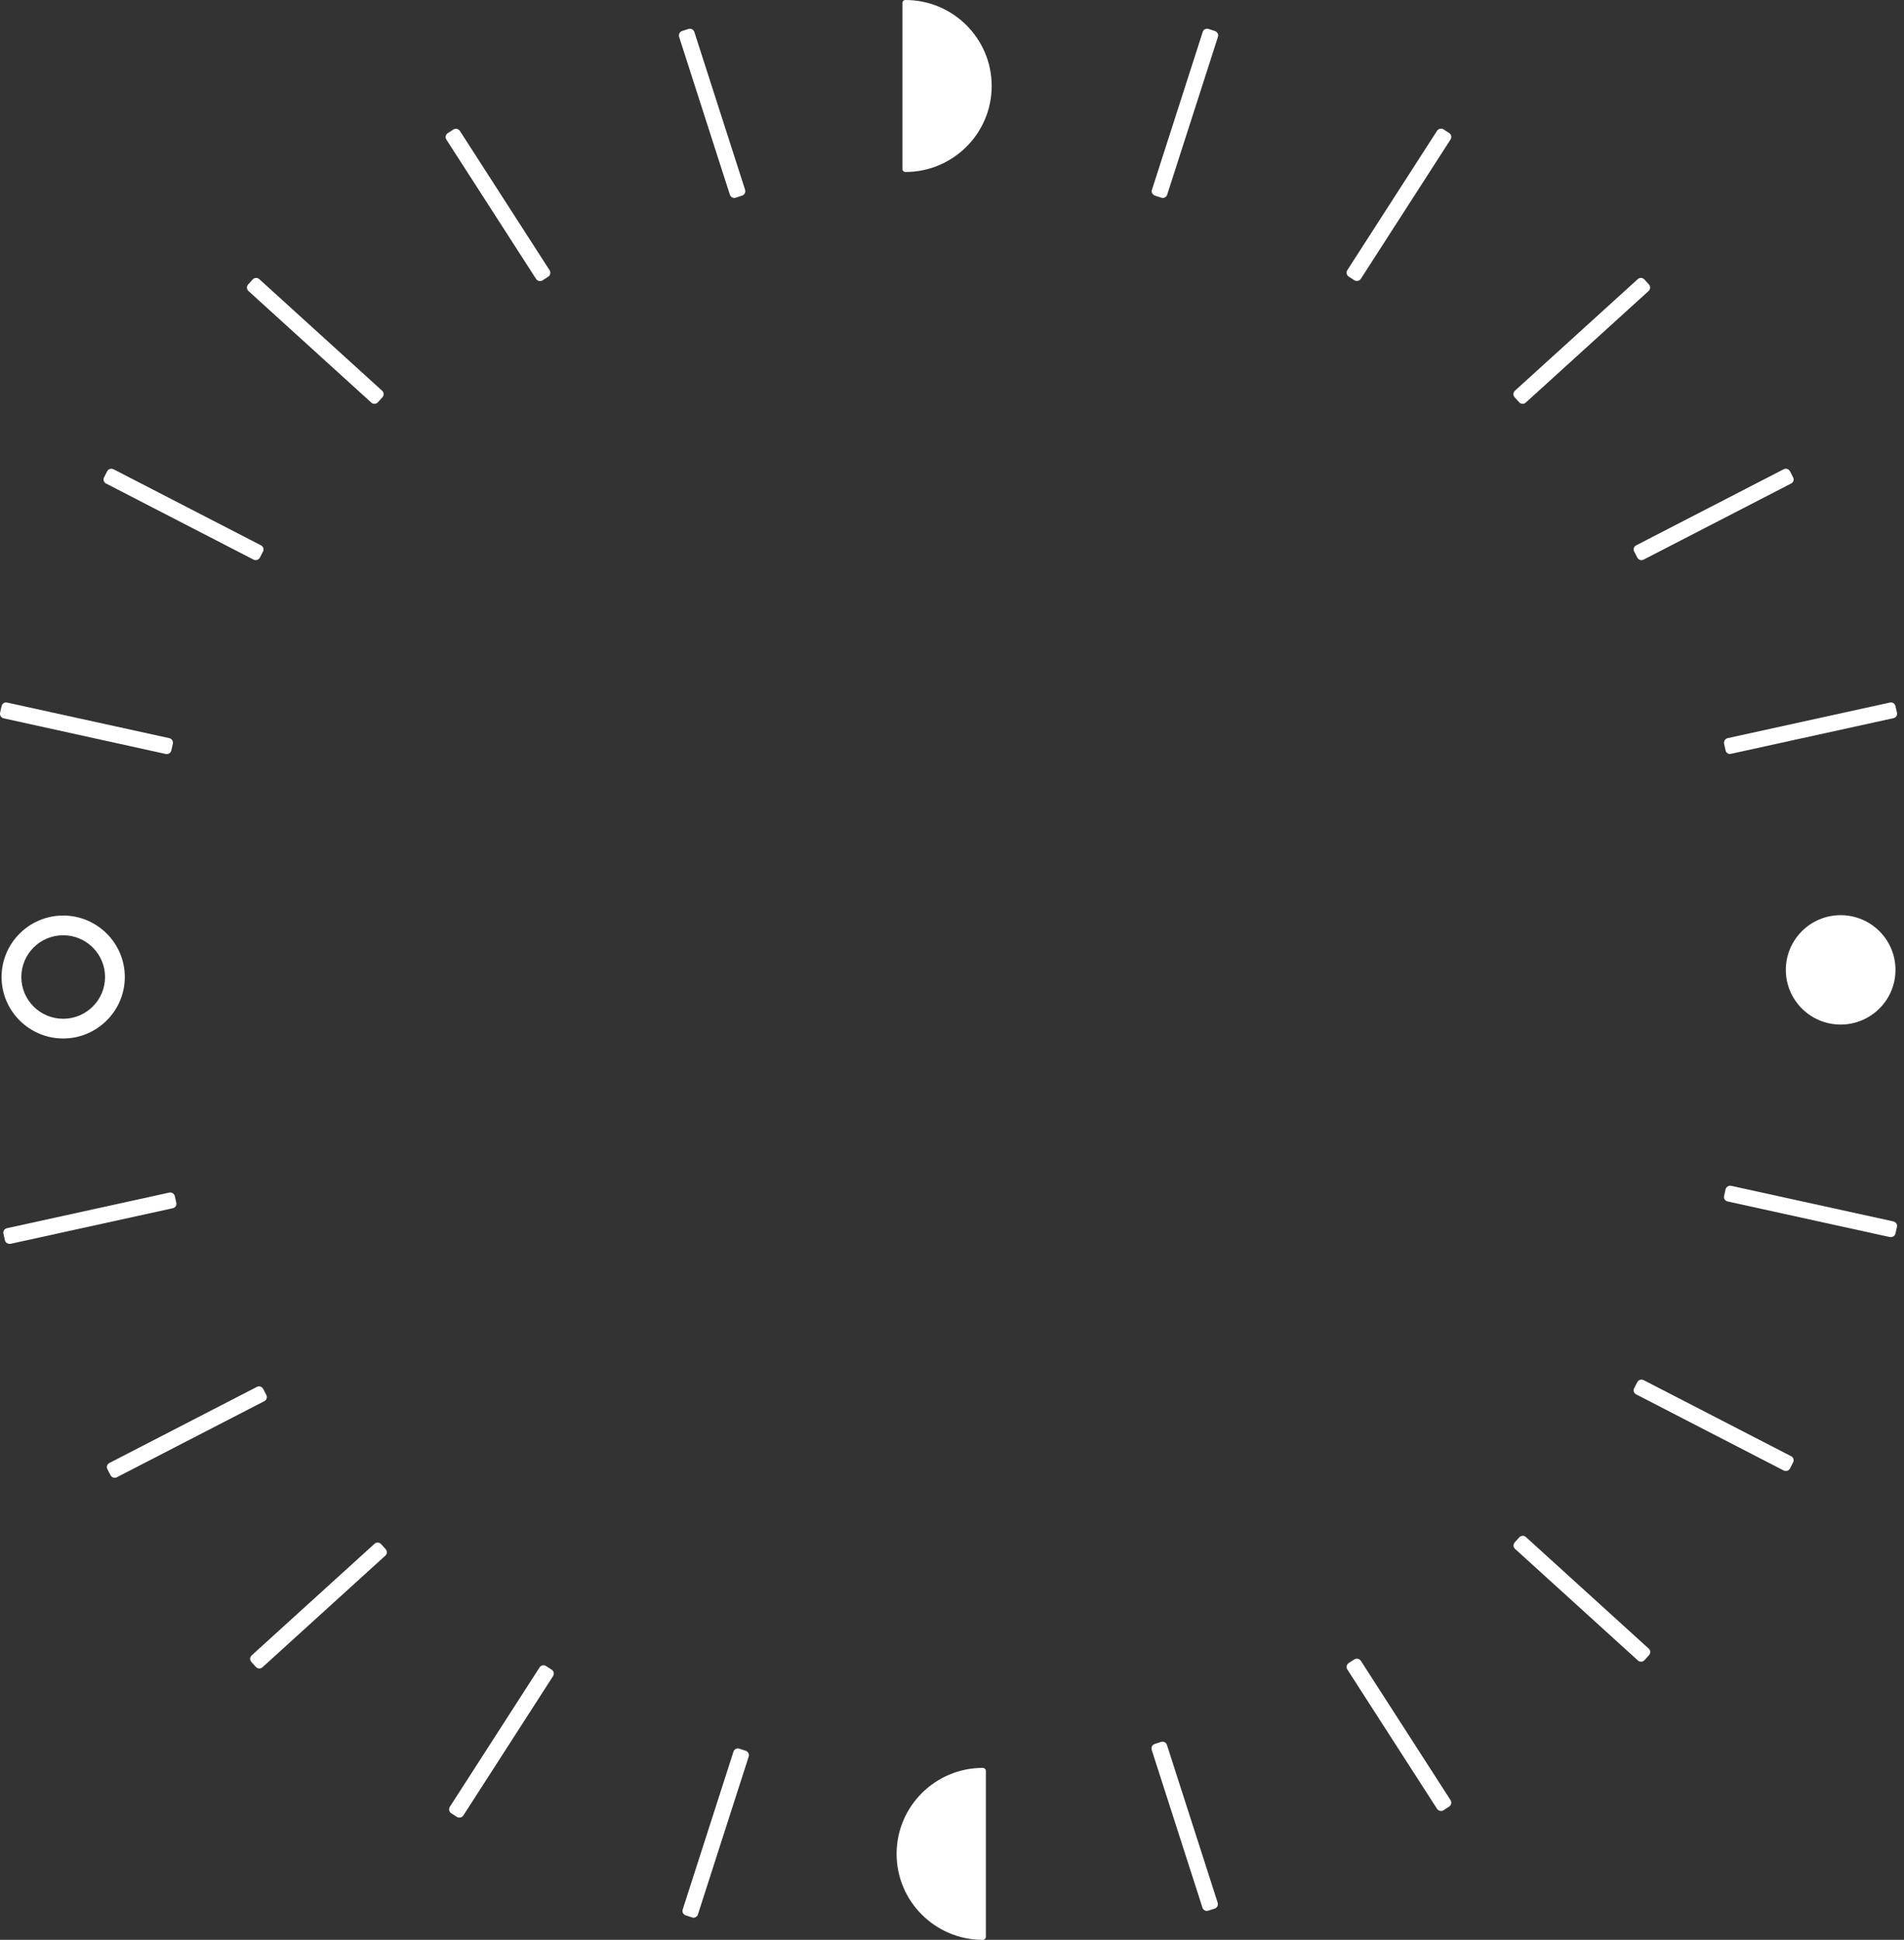 <svg width="267" height="272" viewBox="0 0 267 272" fill="none" xmlns="http://www.w3.org/2000/svg">
<rect x="0" y="0" width="267" height="272" fill="#333333" stroke="none"/>
<path d="M137.818 248.336C131.376 248.336 126.164 253.535 126.164 259.961C126.164 266.386 131.376 271.585 137.818 271.585V248.353V248.336Z" fill="white"/>
<path d="M137.818 272C131.151 272 125.731 266.594 125.731 259.943C125.731 253.293 131.151 247.887 137.818 247.887C138.06 247.887 138.251 248.077 138.251 248.319V271.568C138.251 271.81 138.06 272 137.818 272V272ZM137.385 248.768C131.393 248.992 126.597 253.915 126.597 259.943C126.597 265.972 131.393 270.895 137.385 271.119V248.75V248.768Z" fill="white"/>
<path d="M126.978 23.681C133.42 23.681 138.632 18.482 138.632 12.057C138.632 5.631 133.42 0.432 126.978 0.432V23.681Z" fill="white"/>
<path d="M126.978 24.113C126.735 24.113 126.545 23.923 126.545 23.681V0.432C126.545 0.19 126.735 0 126.978 0C133.645 0 139.065 5.406 139.065 12.057C139.065 18.707 133.645 24.113 126.978 24.113ZM127.411 0.881V23.232C133.402 23.008 138.199 18.085 138.199 12.057C138.199 6.028 133.402 1.105 127.411 0.881V0.881Z" fill="white"/>
<path d="M8.861 145.181C4.342 145.181 0.653 141.519 0.653 136.993C0.653 132.468 4.324 128.806 8.861 128.806C13.398 128.806 17.069 132.468 17.069 136.993C17.069 141.519 13.398 145.181 8.861 145.181V145.181ZM8.861 130.723C5.381 130.723 2.558 133.539 2.558 137.01C2.558 140.482 5.381 143.298 8.861 143.298C12.342 143.298 15.165 140.482 15.165 137.01C15.165 133.539 12.342 130.723 8.861 130.723V130.723Z" fill="white"/>
<path d="M8.861 145.612C4.099 145.612 0.22 141.743 0.22 136.993C0.22 132.243 4.099 128.374 8.861 128.374C13.623 128.374 17.502 132.243 17.502 136.993C17.502 141.743 13.623 145.612 8.861 145.612V145.612ZM8.861 129.255C4.584 129.255 1.086 132.727 1.086 137.01C1.086 141.294 4.567 144.766 8.861 144.766C13.156 144.766 16.637 141.294 16.637 137.01C16.637 132.727 13.156 129.255 8.861 129.255V129.255ZM8.861 143.712C5.156 143.712 2.125 140.707 2.125 136.993C2.125 133.279 5.138 130.274 8.861 130.274C12.585 130.274 15.598 133.279 15.598 136.993C15.598 140.707 12.585 143.712 8.861 143.712V143.712ZM8.861 131.138C5.623 131.138 2.991 133.763 2.991 136.993C2.991 140.223 5.623 142.849 8.861 142.849C12.1 142.849 14.732 140.223 14.732 136.993C14.732 133.763 12.1 131.138 8.861 131.138V131.138Z" fill="white"/>
<path d="M258.116 143.246C262.124 143.246 265.372 140.006 265.372 136.009C265.372 132.011 262.124 128.771 258.116 128.771C254.109 128.771 250.861 132.011 250.861 136.009C250.861 140.006 254.109 143.246 258.116 143.246Z" fill="white"/>
<path d="M258.116 143.661C253.874 143.661 250.428 140.223 250.428 135.991C250.428 131.759 253.874 128.322 258.116 128.322C262.359 128.322 265.805 131.759 265.805 135.991C265.805 140.223 262.359 143.661 258.116 143.661ZM258.116 129.203C254.359 129.203 251.294 132.26 251.294 136.009C251.294 139.757 254.359 142.814 258.116 142.814C261.874 142.814 264.939 139.757 264.939 136.009C264.939 132.26 261.874 129.203 258.116 129.203Z" fill="white"/>
<path d="M0.879 99.15L0.674 100.078L23.421 105.07L23.625 104.143L0.879 99.15Z" fill="white"/>
<path d="M23.424 105.729C23.424 105.729 23.338 105.729 23.286 105.729L0.515 100.72C0.168 100.651 -0.057 100.305 0.013 99.942L0.22 99.01C0.255 98.837 0.359 98.699 0.497 98.595C0.636 98.509 0.826 98.474 0.982 98.509L23.736 103.501C24.083 103.57 24.308 103.915 24.238 104.278L24.031 105.211C23.996 105.383 23.892 105.522 23.754 105.625C23.65 105.694 23.528 105.729 23.407 105.729H23.424Z" fill="white"/>
<path d="M15.605 66.36L15.167 67.204L35.866 77.893L36.304 77.049L15.605 66.36Z" fill="white"/>
<path d="M35.858 78.541C35.754 78.541 35.65 78.524 35.563 78.472L14.87 67.797C14.558 67.642 14.42 67.244 14.593 66.933L15.026 66.087C15.113 65.931 15.234 65.811 15.407 65.759C15.58 65.707 15.753 65.724 15.909 65.793L36.602 76.468C36.914 76.624 37.053 77.021 36.88 77.332L36.447 78.178C36.36 78.334 36.239 78.455 36.066 78.506C35.996 78.524 35.927 78.541 35.875 78.541H35.858Z" fill="white"/>
<path d="M35.904 39.623L35.263 40.326L52.484 55.967L53.125 55.265L35.904 39.623Z" fill="white"/>
<path d="M52.499 56.621C52.343 56.621 52.187 56.569 52.066 56.449L34.836 40.799C34.715 40.678 34.628 40.523 34.628 40.35C34.628 40.177 34.68 40.005 34.802 39.884L35.442 39.175C35.685 38.916 36.1 38.899 36.36 39.141L53.59 54.79C53.711 54.911 53.798 55.067 53.798 55.239C53.798 55.412 53.746 55.585 53.625 55.706L52.984 56.414C52.863 56.552 52.672 56.621 52.499 56.621V56.621Z" fill="white"/>
<path d="M63.94 18.683L63.139 19.197L75.741 38.755L76.542 38.242L63.94 18.683Z" fill="white"/>
<path d="M75.738 39.4C75.738 39.4 75.652 39.4 75.6 39.4C75.427 39.365 75.288 39.262 75.184 39.124L62.595 19.57C62.404 19.277 62.491 18.862 62.785 18.672L63.582 18.154C63.721 18.068 63.911 18.033 64.067 18.068C64.223 18.102 64.379 18.206 64.482 18.344L77.072 37.897C77.262 38.191 77.175 38.605 76.881 38.795L76.085 39.314C75.981 39.383 75.859 39.417 75.738 39.417V39.4Z" fill="white"/>
<path d="M96.776 4.674L95.869 4.964L102.977 27.088L103.884 26.798L96.776 4.674Z" fill="white"/>
<path d="M102.976 27.758C102.699 27.758 102.439 27.585 102.353 27.309L95.236 5.182C95.184 5.026 95.201 4.836 95.27 4.681C95.357 4.526 95.478 4.405 95.651 4.353L96.552 4.059C96.898 3.956 97.262 4.146 97.366 4.474L104.483 26.601C104.535 26.756 104.517 26.946 104.448 27.102C104.362 27.257 104.24 27.378 104.067 27.43L103.167 27.723C103.167 27.723 103.028 27.758 102.976 27.758Z" fill="white"/>
<path d="M242.592 166.871L242.388 167.799L265.134 172.792L265.339 171.864L242.592 166.871Z" fill="white"/>
<path d="M265.164 173.457C265.164 173.457 265.078 173.457 265.026 173.457L242.272 168.465C242.099 168.43 241.96 168.327 241.856 168.188C241.752 168.05 241.735 167.86 241.77 167.705L241.977 166.772C242.047 166.427 242.41 166.202 242.757 166.271L265.511 171.263C265.684 171.298 265.822 171.401 265.926 171.539C266.03 171.678 266.047 171.868 266.013 172.023L265.805 172.956C265.736 173.249 265.476 173.457 265.164 173.457V173.457Z" fill="white"/>
<path d="M230.182 194.1L229.745 194.943L250.444 205.632L250.881 204.788L230.182 194.1Z" fill="white"/>
<path d="M250.428 206.258C250.324 206.258 250.22 206.241 250.134 206.189L229.44 195.515C229.129 195.359 228.99 194.962 229.163 194.651L229.596 193.805C229.683 193.649 229.804 193.528 229.977 193.476C230.15 193.425 230.324 193.442 230.479 193.511L251.173 204.186C251.484 204.341 251.623 204.738 251.45 205.049L251.017 205.896C250.93 206.051 250.809 206.172 250.636 206.224C250.567 206.241 250.497 206.258 250.445 206.258H250.428Z" fill="white"/>
<path d="M213.54 215.994L212.898 216.697L230.12 232.338L230.761 231.636L213.54 215.994Z" fill="white"/>
<path d="M230.115 232.997C229.96 232.997 229.804 232.945 229.682 232.825L212.452 217.175C212.331 217.054 212.245 216.899 212.245 216.726C212.245 216.553 212.297 216.38 212.418 216.26L213.059 215.551C213.301 215.292 213.717 215.275 213.976 215.517L231.206 231.166C231.327 231.287 231.414 231.443 231.414 231.615C231.414 231.788 231.362 231.961 231.241 232.082L230.6 232.79C230.479 232.928 230.289 232.997 230.115 232.997Z" fill="white"/>
<path d="M190.287 233.171L189.486 233.685L202.088 253.243L202.889 252.729L190.287 233.171Z" fill="white"/>
<path d="M202.08 253.915C202.08 253.915 201.993 253.915 201.941 253.915C201.768 253.88 201.63 253.777 201.526 253.639L188.937 234.085C188.746 233.792 188.833 233.377 189.127 233.187L189.924 232.669C190.062 232.583 190.235 232.548 190.409 232.583C190.582 232.617 190.72 232.721 190.824 232.859L203.413 252.412C203.604 252.706 203.517 253.12 203.223 253.31L202.426 253.829C202.322 253.898 202.201 253.932 202.08 253.932V253.915Z" fill="white"/>
<path d="M163.032 244.867L162.125 245.157L169.234 267.281L170.141 266.991L163.032 244.867Z" fill="white"/>
<path d="M169.248 267.941C168.971 267.941 168.711 267.768 168.624 267.492L161.507 245.365C161.455 245.209 161.473 245.019 161.542 244.864C161.628 244.708 161.75 244.588 161.923 244.536L162.823 244.242C163.17 244.138 163.533 244.328 163.637 244.657L170.754 266.783C170.806 266.939 170.789 267.129 170.72 267.284C170.633 267.44 170.512 267.561 170.339 267.613L169.438 267.906C169.438 267.906 169.3 267.941 169.248 267.941V267.941Z" fill="white"/>
<path d="M265.155 99.188L242.408 104.181L242.613 105.109L265.359 100.116L265.155 99.188Z" fill="white"/>
<path d="M242.601 105.729C242.48 105.729 242.358 105.694 242.254 105.625C242.116 105.539 242.012 105.383 241.977 105.211L241.77 104.278C241.7 103.932 241.908 103.587 242.272 103.501L265.026 98.509C265.372 98.422 265.718 98.647 265.805 99.01L266.013 99.942C266.047 100.115 266.013 100.288 265.926 100.426C265.84 100.564 265.684 100.668 265.511 100.702L242.757 105.694C242.757 105.694 242.67 105.694 242.618 105.694L242.601 105.729Z" fill="white"/>
<path d="M250.433 66.346L229.734 77.034L230.172 77.878L250.871 67.189L250.433 66.346Z" fill="white"/>
<path d="M230.167 78.541C230.167 78.541 230.029 78.541 229.977 78.506C229.821 78.455 229.682 78.334 229.596 78.178L229.163 77.332C228.99 77.021 229.128 76.624 229.44 76.468L250.133 65.793C250.289 65.707 250.462 65.707 250.635 65.759C250.791 65.811 250.93 65.931 251.016 66.087L251.449 66.933C251.622 67.244 251.484 67.642 251.172 67.797L230.479 78.472C230.392 78.524 230.288 78.541 230.185 78.541H230.167Z" fill="white"/>
<path d="M230.096 39.622L212.875 55.264L213.516 55.966L230.737 40.324L230.096 39.622Z" fill="white"/>
<path d="M213.526 56.621C213.353 56.621 213.18 56.552 213.041 56.414L212.401 55.706C212.279 55.585 212.228 55.412 212.228 55.239C212.228 55.067 212.314 54.911 212.435 54.79L229.665 39.141C229.925 38.899 230.341 38.916 230.583 39.175L231.224 39.884C231.345 40.005 231.397 40.177 231.397 40.35C231.397 40.523 231.31 40.678 231.189 40.799L213.959 56.449C213.838 56.569 213.682 56.621 213.526 56.621V56.621Z" fill="white"/>
<path d="M202.096 18.706L189.494 38.265L190.295 38.778L202.898 19.22L202.096 18.706Z" fill="white"/>
<path d="M190.27 39.4C190.149 39.4 190.028 39.365 189.924 39.296L189.127 38.778C188.833 38.588 188.746 38.191 188.937 37.88L201.526 18.327C201.612 18.189 201.768 18.085 201.941 18.05C202.115 18.016 202.288 18.05 202.426 18.137L203.223 18.655C203.517 18.845 203.604 19.242 203.413 19.553L190.824 39.106C190.738 39.245 190.582 39.348 190.409 39.383C190.357 39.383 190.322 39.383 190.27 39.383V39.4Z" fill="white"/>
<path d="M169.24 4.687L162.131 26.811L163.038 27.101L170.147 4.977L169.24 4.687Z" fill="white"/>
<path d="M163.048 27.758C163.048 27.758 162.91 27.758 162.858 27.723L161.957 27.43C161.802 27.378 161.663 27.257 161.576 27.102C161.49 26.946 161.49 26.773 161.542 26.601L168.659 4.474C168.763 4.128 169.126 3.956 169.473 4.059L170.373 4.353C170.529 4.405 170.668 4.526 170.754 4.681C170.841 4.836 170.841 5.009 170.789 5.182L163.672 27.309C163.585 27.585 163.325 27.758 163.048 27.758V27.758Z" fill="white"/>
<path d="M23.862 167.839L1.115 172.831L1.32 173.759L24.067 168.767L23.862 167.839Z" fill="white"/>
<path d="M1.329 174.407C1.034 174.407 0.757 174.199 0.688 173.906L0.48 172.973C0.445 172.8 0.48 172.628 0.567 172.489C0.653 172.351 0.809 172.248 0.982 172.213L23.736 167.221C24.083 167.152 24.429 167.359 24.515 167.722L24.723 168.655C24.758 168.828 24.723 169 24.637 169.138C24.55 169.277 24.394 169.38 24.221 169.415L1.467 174.407C1.467 174.407 1.381 174.407 1.329 174.407V174.407Z" fill="white"/>
<path d="M36.342 195.018L15.643 205.707L16.081 206.551L36.78 195.862L36.342 195.018Z" fill="white"/>
<path d="M16.065 207.208C16.065 207.208 15.927 207.208 15.875 207.174C15.719 207.122 15.58 207.001 15.494 206.846L15.061 205.999C14.888 205.688 15.026 205.291 15.338 205.136L36.031 194.461C36.187 194.375 36.36 194.375 36.533 194.426C36.689 194.478 36.828 194.599 36.914 194.755L37.347 195.601C37.52 195.912 37.382 196.309 37.07 196.465L16.377 207.139C16.29 207.191 16.186 207.208 16.082 207.208H16.065Z" fill="white"/>
<path d="M52.955 216.964L35.734 232.606L36.375 233.308L53.596 217.666L52.955 216.964Z" fill="white"/>
<path d="M36.377 233.947C36.204 233.947 36.031 233.878 35.892 233.74L35.252 233.032C35.131 232.911 35.079 232.738 35.079 232.565C35.079 232.393 35.165 232.237 35.286 232.116L52.516 216.467C52.776 216.225 53.192 216.242 53.434 216.501L54.075 217.21C54.196 217.331 54.248 217.503 54.248 217.676C54.248 217.849 54.161 218.004 54.04 218.125L36.81 233.775C36.689 233.895 36.533 233.947 36.377 233.947V233.947Z" fill="white"/>
<path d="M76.219 234.18L63.617 253.738L64.418 254.252L77.02 234.694L76.219 234.18Z" fill="white"/>
<path d="M64.413 254.865C64.292 254.865 64.171 254.831 64.067 254.761L63.27 254.243C62.976 254.053 62.889 253.656 63.08 253.345L75.669 233.792C75.755 233.654 75.911 233.55 76.085 233.515C76.258 233.481 76.431 233.515 76.569 233.602L77.366 234.12C77.66 234.31 77.747 234.707 77.556 235.018L64.967 254.571C64.881 254.71 64.725 254.813 64.552 254.848C64.5 254.848 64.465 254.848 64.413 254.848V254.865Z" fill="white"/>
<path d="M103.44 245.807L96.332 267.931L97.239 268.221L104.347 246.097L103.44 245.807Z" fill="white"/>
<path d="M97.245 268.891C97.245 268.891 97.107 268.891 97.055 268.856L96.154 268.563C95.998 268.511 95.86 268.39 95.773 268.234C95.687 268.079 95.687 267.906 95.739 267.734L102.856 245.607C102.96 245.261 103.323 245.088 103.67 245.192L104.57 245.486C104.726 245.538 104.864 245.658 104.951 245.814C105.038 245.969 105.038 246.142 104.986 246.315L97.868 268.442C97.782 268.718 97.522 268.891 97.245 268.891V268.891Z" fill="white"/>
</svg>
